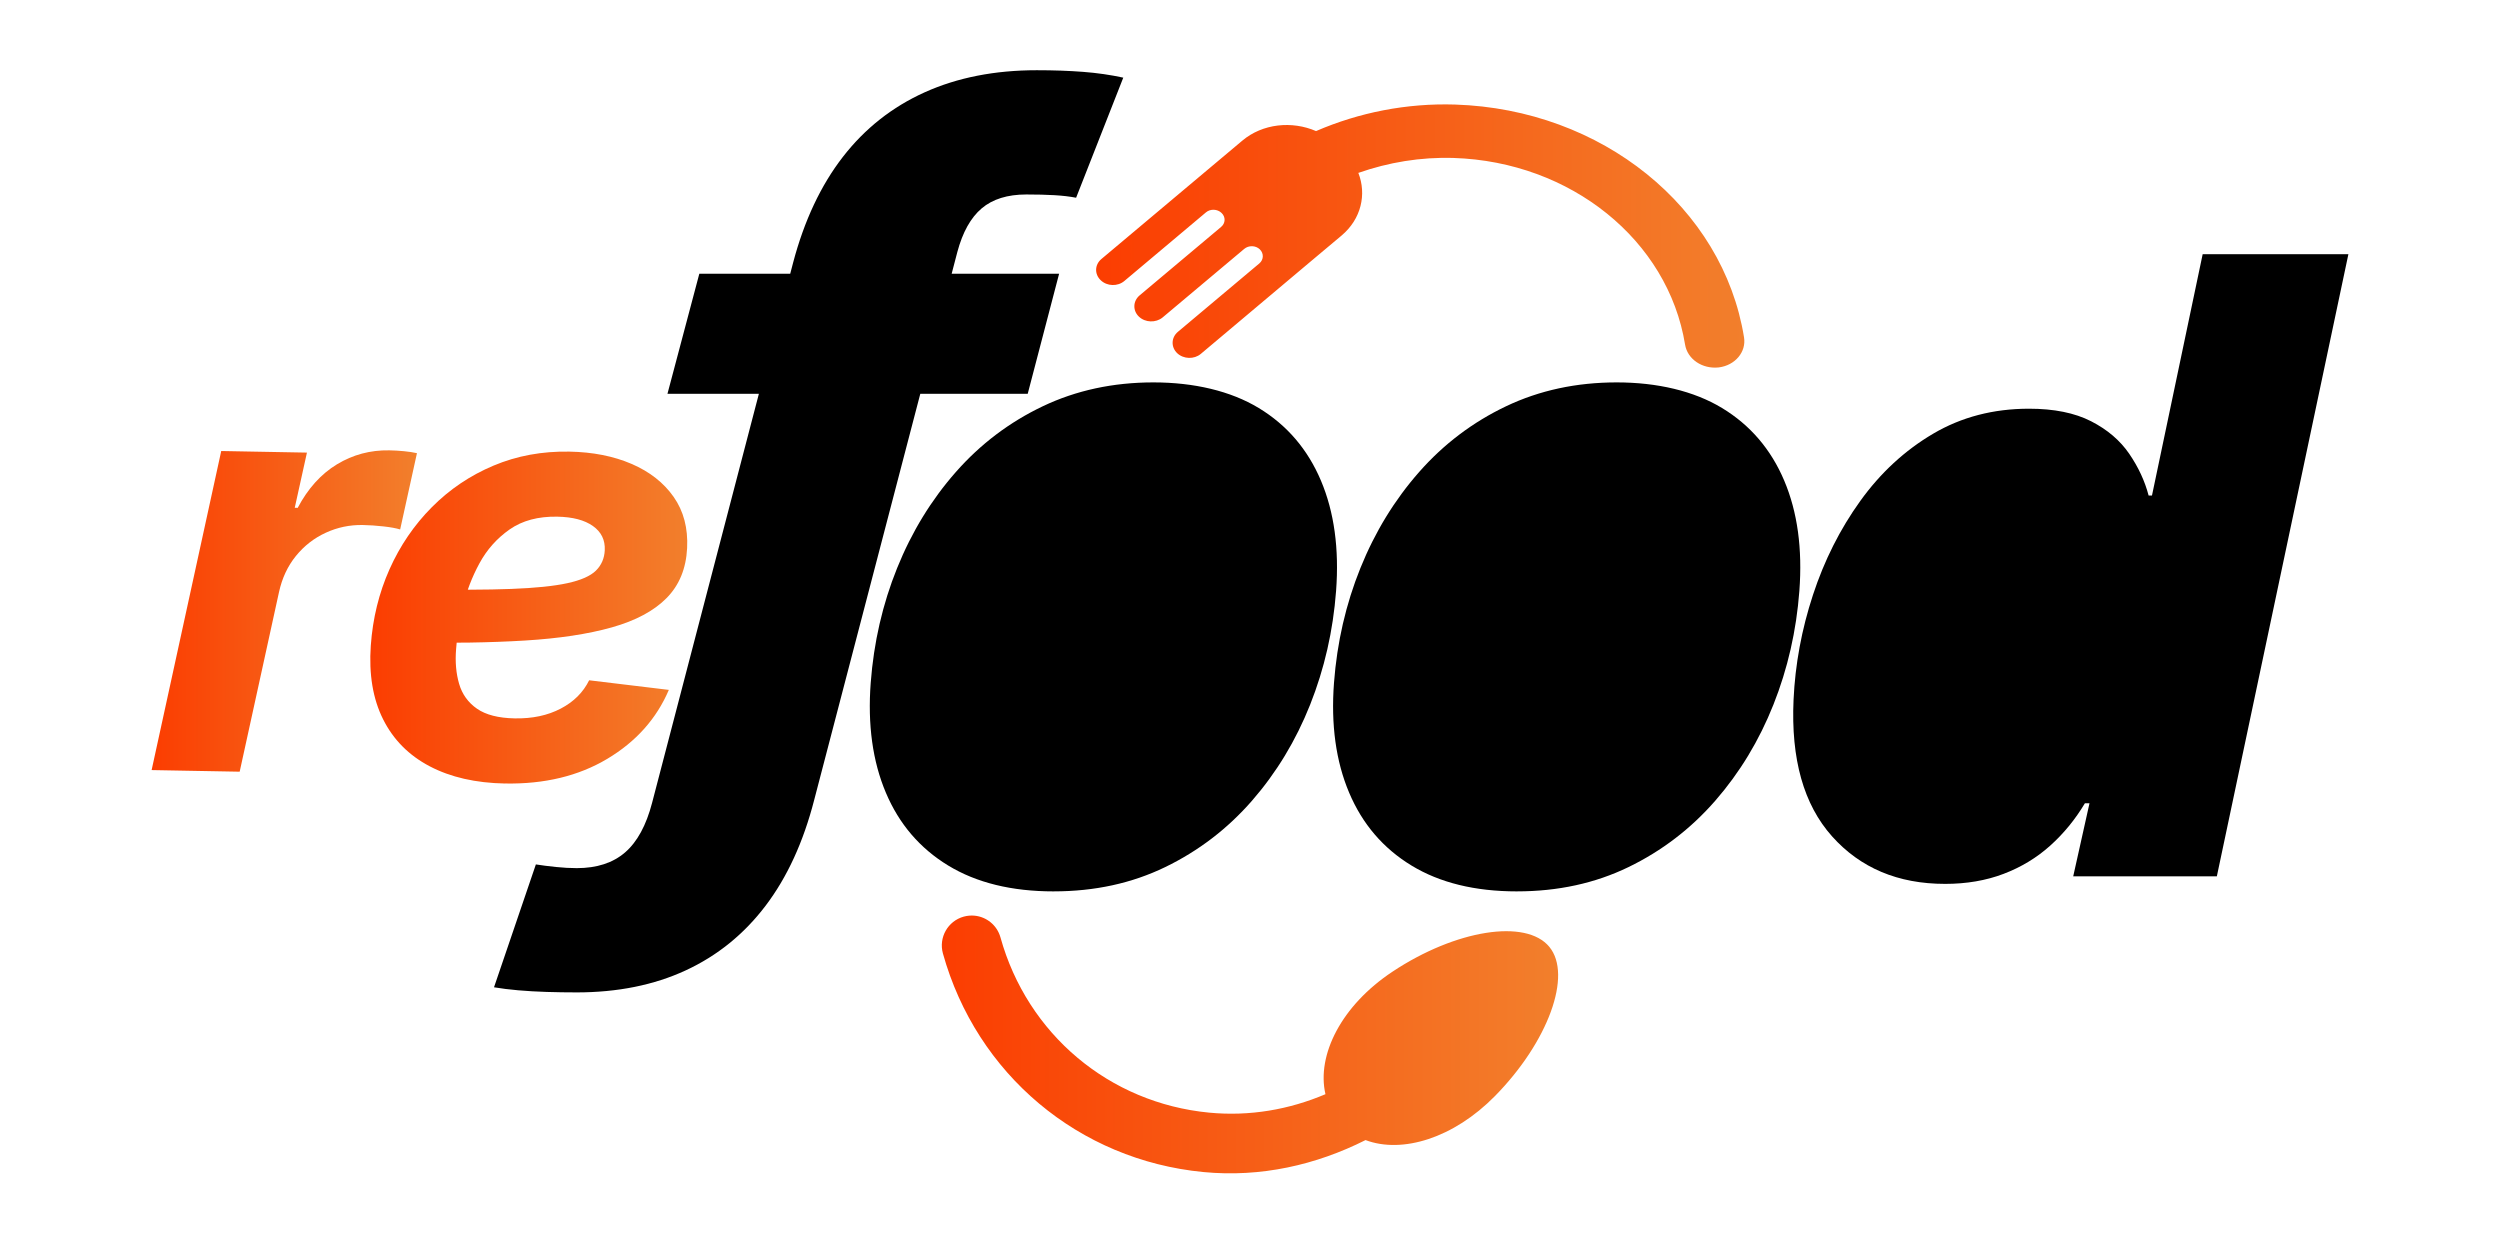 <?xml version="1.0" encoding="UTF-8"?>
<svg id="Layer_1" xmlns="http://www.w3.org/2000/svg" xmlns:xlink="http://www.w3.org/1999/xlink" viewBox="0 0 2105.05 1047.09">
  <defs>
    <style>
      .cls-1 {
        fill: url(#Gradiente_sem_nome_3-2);
      }

      .cls-2 {
        fill: url(#Gradiente_sem_nome_3-3);
      }

      .cls-3 {
        fill: url(#Gradiente_sem_nome_3);
      }

      .cls-4 {
        fill: url(#Gradiente_sem_nome_3-4);
      }
    </style>
    <linearGradient id="Gradiente_sem_nome_3" data-name="Gradiente sem nome 3" x1="127.67" y1="514.47" x2="351.09" y2="514.47" gradientUnits="userSpaceOnUse">
      <stop offset="0" stop-color="#fb3d01"/>
      <stop offset="1" stop-color="#f27f2c"/>
    </linearGradient>
    <linearGradient id="Gradiente_sem_nome_3-2" data-name="Gradiente sem nome 3" x1="311.79" y1="520.01" x2="578.67" y2="520.01" xlink:href="#Gradiente_sem_nome_3"/>
    <linearGradient id="Gradiente_sem_nome_3-3" data-name="Gradiente sem nome 3" x1="922.95" y1="198.73" x2="1468.77" y2="198.73" xlink:href="#Gradiente_sem_nome_3"/>
    <linearGradient id="Gradiente_sem_nome_3-4" data-name="Gradiente sem nome 3" x1="793.03" y1="879.44" x2="1311.99" y2="879.44" xlink:href="#Gradiente_sem_nome_3"/>
  </defs>
  <g>
    <path class="cls-3" d="M127.67,648.4l58.61-268.63,72.17,1.33-10.27,46.47,2.49.05c8.61-16.29,19.63-28.5,33.07-36.65,13.44-8.14,28.12-12.06,44.05-11.77,3.98.07,8.08.31,12.29.71,4.21.41,7.88.96,11,1.67l-14.14,64.24c-3.27-1.04-7.96-1.89-14.07-2.58-6.11-.68-11.9-1.07-17.38-1.17-10.95-.2-21.36,1.97-31.21,6.51-9.86,4.54-18.23,11.07-25.13,19.57-6.9,8.51-11.63,18.6-14.2,30.28l-33.14,151.35-74.16-1.36Z"/>
    <path class="cls-1" d="M425.29,659.74c-24.72-.45-45.86-5.28-63.42-14.48-17.57-9.2-30.65-22.39-39.27-39.57-8.62-17.18-12.08-37.88-10.38-62.12,1.63-22.93,6.88-44.34,15.75-64.21,8.87-19.87,20.77-37.32,35.72-52.36,14.94-15.03,32.24-26.68,51.92-34.96,19.67-8.27,40.96-12.19,63.85-11.77,19.74.36,37.21,3.82,52.42,10.37,15.2,6.55,26.99,15.81,35.37,27.77,8.38,11.96,12.15,26.33,11.32,43.08-.85,17.25-6.61,31.27-17.27,42.07-10.67,10.8-26.02,19.03-46.06,24.68-20.04,5.66-44.51,9.36-73.41,11.11-28.9,1.75-62.01,2.28-99.34,1.59l9.93-44.77c31.69.58,57.68.49,77.98-.28,20.3-.76,36.11-2.39,47.44-4.87,11.33-2.48,19.31-6,23.94-10.55,4.62-4.56,7.11-10.25,7.45-17.09.43-8.62-2.89-15.44-9.95-20.46-7.06-5.02-17.06-7.64-30-7.88-16.09-.3-29.47,3.29-40.14,10.74-10.67,7.46-19.15,16.99-25.45,28.6-6.3,11.61-10.98,23.86-14.02,36.75-3.05,12.89-4.92,24.71-5.61,35.44-.87,10.73-.02,20.48,2.54,29.24,2.56,8.76,7.57,15.74,15.03,20.92,7.46,5.19,18.08,7.91,31.85,8.16,14.76.27,27.64-2.46,38.64-8.21,10.99-5.74,18.98-13.7,23.97-23.87l67.1,8.08c-10.33,24.24-27.6,43.59-51.82,58.05-24.21,14.46-52.91,21.38-86.09,20.77Z"/>
  </g>
  <path d="M485.43,835.62c-8.33,0-16.71-.13-25.14-.39-8.43-.26-16.39-.72-23.88-1.37-7.48-.65-14.3-1.5-20.45-2.54l35.25-103.46c4.87.78,10.46,1.49,16.78,2.15,6.32.65,12.2.98,17.67.98,16.91,0,30.48-4.43,40.7-13.27,10.21-8.85,17.79-22.78,22.72-41.77l118.74-454.81c9.36-35.39,23.32-65.06,41.87-89.01,18.55-23.94,41.56-42.1,69.03-54.46,27.46-12.36,58.9-18.54,94.29-18.54,14.05,0,27.02.46,38.91,1.37,11.88.91,23.18,2.54,33.89,4.88l-39.71,101.11c-5.37-1.04-11.48-1.76-18.34-2.15-6.86-.39-14.72-.59-23.56-.59-15.88,0-28.42,3.9-37.62,11.71-9.21,7.81-16.03,20.04-20.48,36.7l-120.55,461.45c-9.11,35.39-22.74,65.06-40.9,89.01-18.16,23.94-40.59,42.1-67.27,54.46-26.69,12.36-57.34,18.54-91.95,18.54ZM891.79,230.5l-26.44,101.11h-303.34l26.83-101.11h302.95Z"/>
  <path d="M887.25,750.57c-35.37,0-64.98-7.26-88.83-21.77-23.85-14.51-41.36-34.96-52.51-61.36-11.16-26.39-15.41-57.23-12.75-92.51,2.56-34.02,9.98-66.24,22.25-96.64,12.27-30.4,28.75-57.35,49.46-80.87,20.7-23.51,45.11-41.97,73.21-55.35,28.1-13.38,59.16-20.08,93.17-20.08s64.93,7.19,88.67,21.58c23.74,14.39,41.2,34.78,52.36,61.17,11.16,26.4,15.4,57.36,12.73,92.88-2.53,33.53-9.81,65.43-21.83,95.7-12.04,30.28-28.35,57.23-48.95,80.87-20.6,23.64-44.97,42.28-73.09,55.92-28.12,13.63-59.42,20.45-93.88,20.45Z"/>
  <path d="M1277.34,750.57c-35.37,0-64.98-7.26-88.83-21.77-23.85-14.51-41.36-34.96-52.51-61.36-11.16-26.39-15.41-57.23-12.75-92.51,2.56-34.02,9.98-66.24,22.25-96.64,12.27-30.4,28.75-57.35,49.46-80.87,20.7-23.51,45.11-41.97,73.21-55.35,28.1-13.38,59.16-20.08,93.17-20.08s64.93,7.19,88.67,21.58c23.74,14.39,41.2,34.78,52.36,61.17,11.16,26.4,15.4,57.36,12.73,92.88-2.53,33.53-9.81,65.43-21.84,95.7-12.03,30.28-28.35,57.23-48.95,80.87-20.61,23.64-44.97,42.28-73.09,55.92-28.12,13.63-59.42,20.45-93.88,20.45Z"/>
  <path d="M1637.79,744.24c-39.61,0-71.35-13.36-95.21-40.08-23.86-26.72-34.65-65.04-32.37-114.97,1.36-29.76,6.8-59.18,16.34-88.25,9.53-29.06,22.8-55.43,39.83-79.11,17.02-23.67,37.45-42.54,61.3-56.6,23.85-14.06,50.77-21.09,80.77-21.09,21.09,0,38.51,3.52,52.26,10.55,13.74,7.03,24.45,16.17,32.15,27.42,7.69,11.25,13.13,22.97,16.32,35.16h2.81l42.69-203.21h122.7l-110.77,523.85h-120.94l13.71-61.53h-3.87c-8.12,13.6-17.87,25.49-29.23,35.69-11.36,10.2-24.44,18.11-39.23,23.73-14.79,5.63-31.21,8.44-49.25,8.44Z"/>
  <path class="cls-2" d="M1225.34,88.04c-41-1.28-80.86,6.65-117.22,22.33-20.16-8.74-44.93-6.42-62.13,8.1l-1.21,1.02-23.63,19.84-93.76,78.77c-5.69,4.79-5.94,12.78-.56,17.86,5.29,5.13,14.28,5.41,19.91.62l68.69-57.75c3.68-3.12,9.65-2.93,13.13.47,3.57,3.4,3.4,8.61-.37,11.78l-68.65,57.67c-5.63,4.79-5.88,12.78-.56,17.86,5.35,5.1,14.28,5.38,19.97.68l68.69-57.69c3.71-3.14,9.59-3.05,13.13.35,3.51,3.4,3.34,8.72-.37,11.84l-68.65,57.67c-5.63,4.79-5.88,12.78-.56,17.91,5.35,5.07,14.28,5.35,19.91.62l93.79-78.91,23.6-19.79,1.21-1.02c16.47-13.87,21.14-34.67,14.04-52.68,25.35-8.89,52.49-13.45,80.2-12.58,98.71,3.14,180.62,69.27,194.91,157.13,1.98,12.22,14.39,20.78,28.42,19.24,13.75-1.75,23.26-13.05,21.22-25.38-17.69-109.54-119.96-191.96-243.15-195.95Z"/>
  <path class="cls-4" d="M1172.5,818.17c-42.91,28.42-64.03,70.11-56.45,103.16-30.42,12.93-63.69,18.83-97.93,15.53-84.11-8.09-153.04-66.04-175.72-147.61-2.92-10.29-11.75-17.27-21.82-18.24-2.94-.28-6.03-.02-9.11.81-13.36,3.72-21.23,17.56-17.52,30.99,28.33,101.66,114.39,173.98,219.36,184.08,48.3,4.65,94.78-5.92,136.51-26.92,30.86,11.66,74.11-1.62,108.97-37.07,44.85-45.59,65.33-101.87,45.8-125.61-19.62-23.87-78.84-14.46-132.08,20.87Z"/>
</svg>
